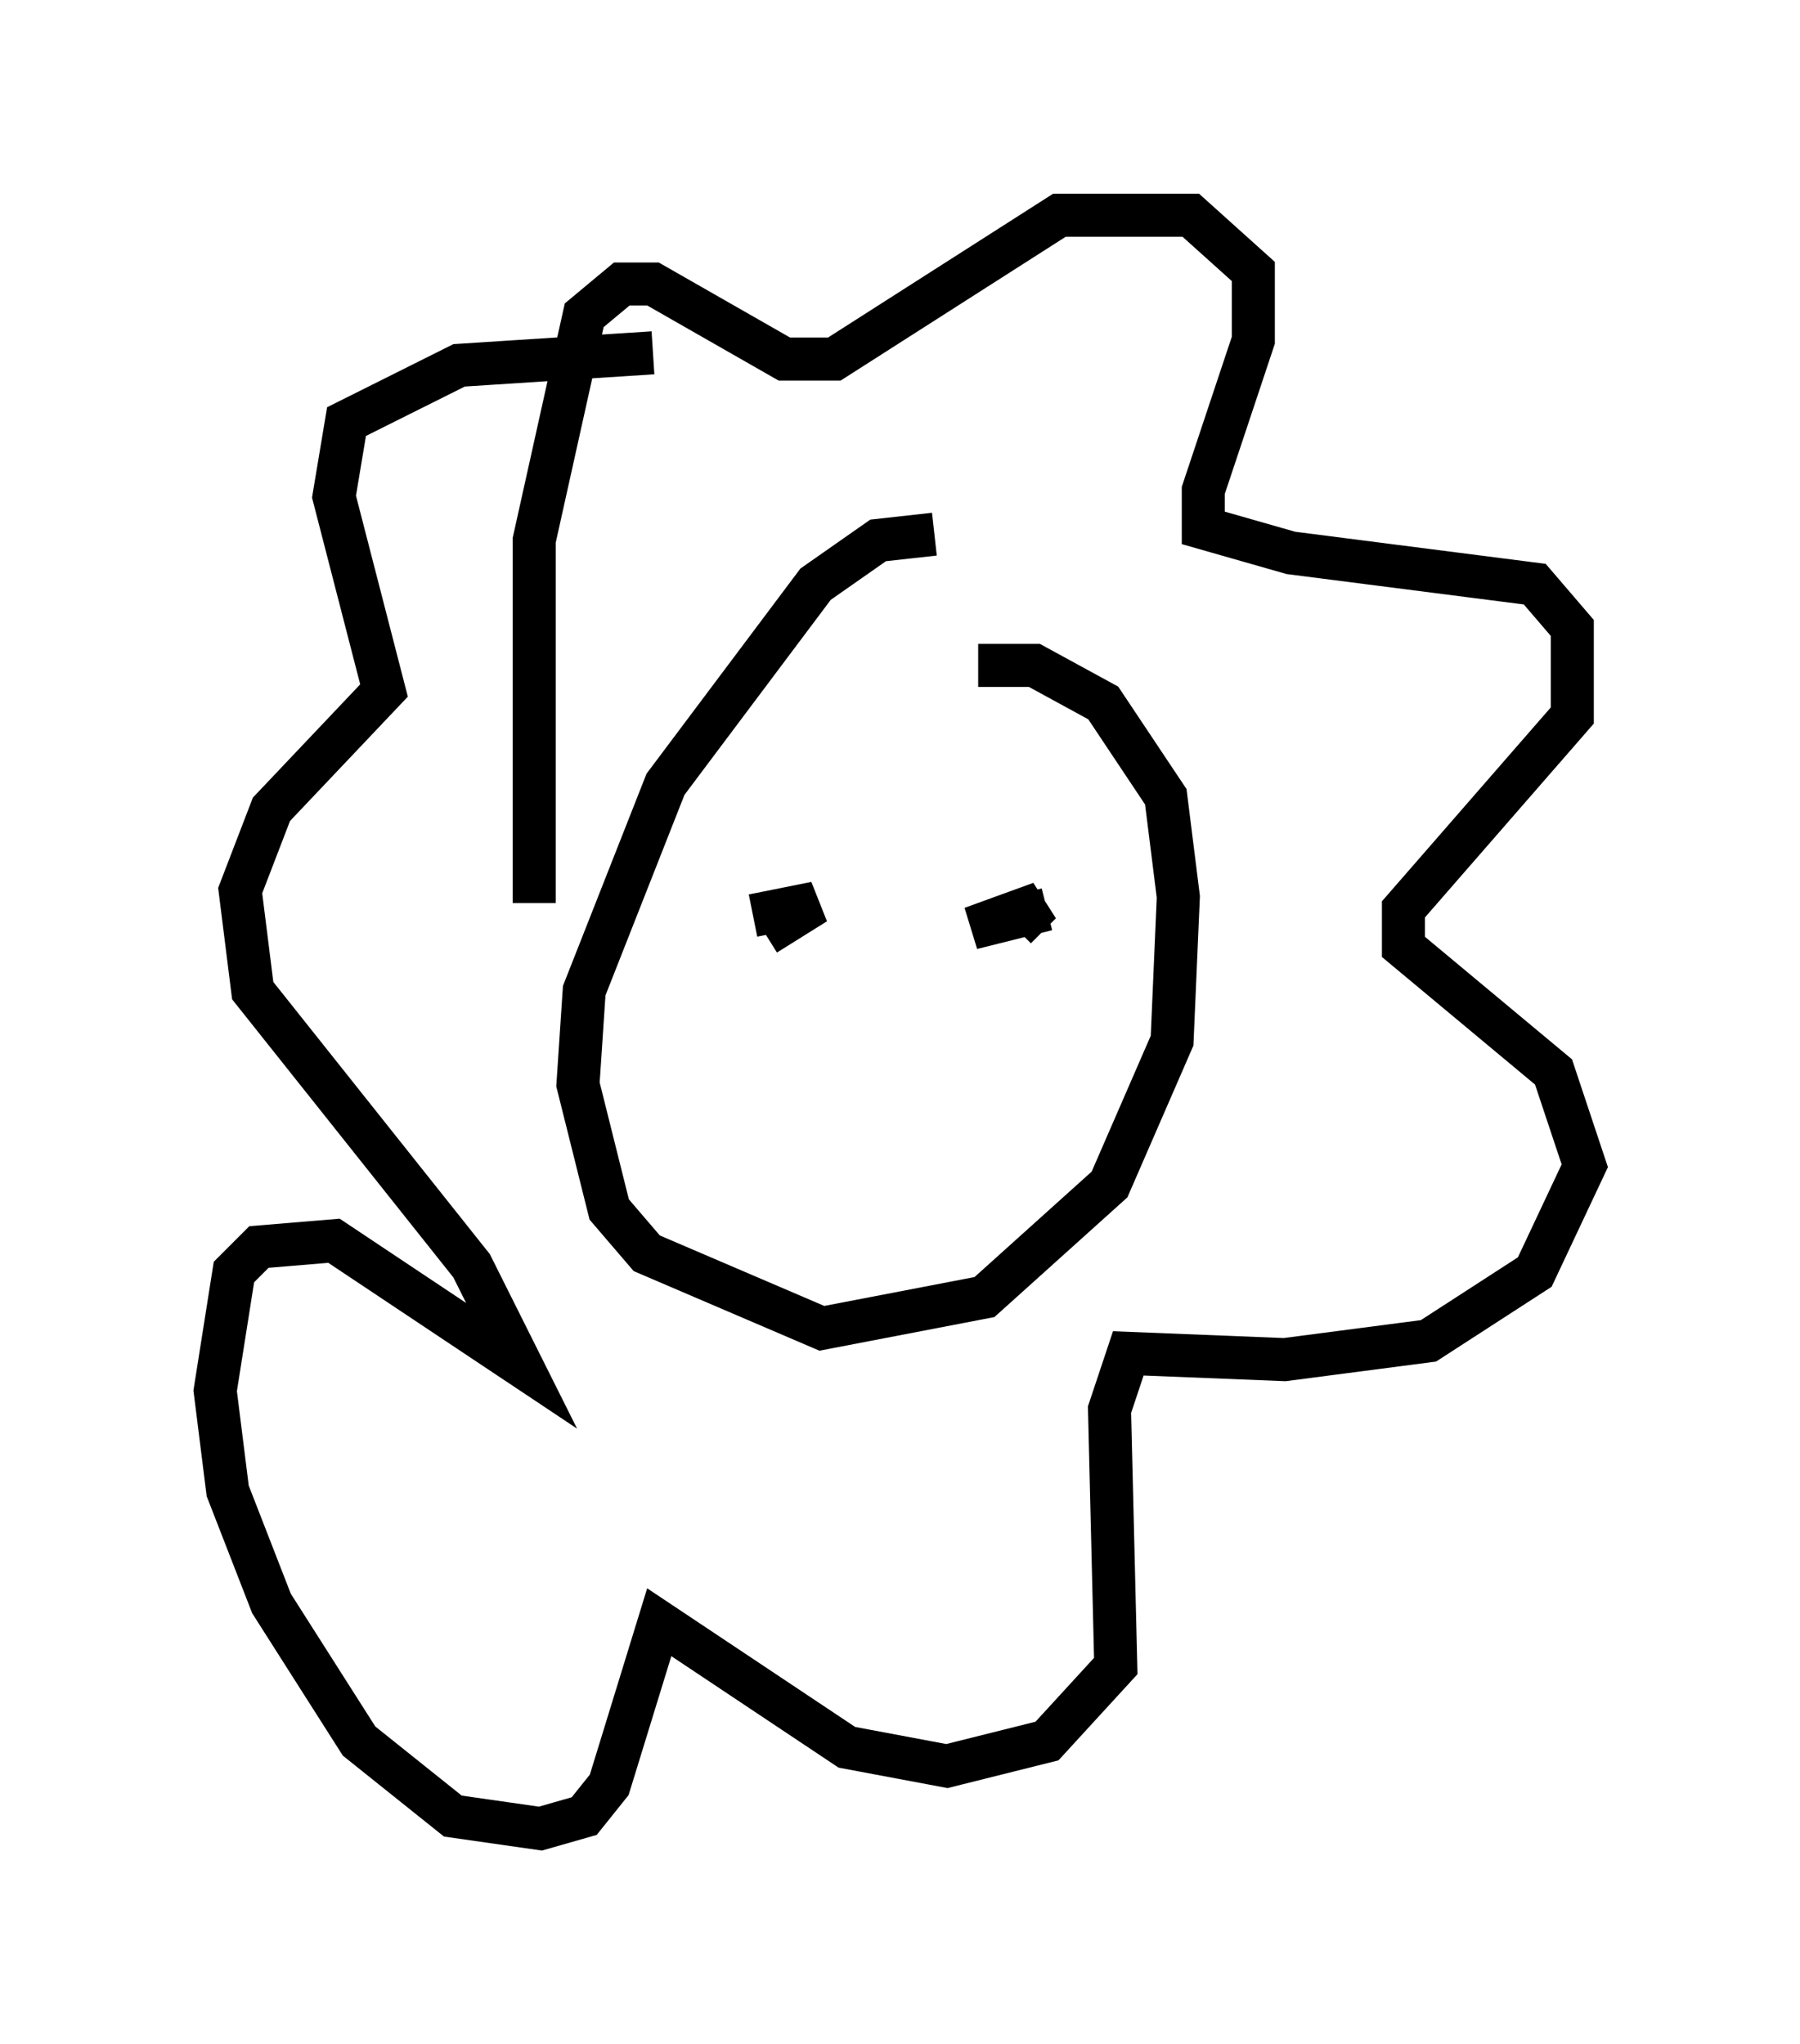 <?xml version="1.0" encoding="utf-8" ?>
<svg baseProfile="full" height="47.475" version="1.1" width="41.81" xmlns="http://www.w3.org/2000/svg" xmlns:ev="http://www.w3.org/2001/xml-events" xmlns:xlink="http://www.w3.org/1999/xlink"><defs /><rect fill="white" height="47.475" width="41.81" x="0" y="0" /><path d="M24.173, 13.425 m-2.469, -1.017 l-1.307, 0.145 -1.453, 1.017 l-3.486, 4.648 -1.888, 4.793 l-0.145, 2.179 0.726, 2.905 l0.872, 1.017 4.067, 1.743 l3.777, -0.726 2.905, -2.615 l1.453, -3.341 0.145, -3.341 l-0.291, -2.324 -1.453, -2.179 l-1.598, -0.872 -1.307, 0.0 m-10.313, 5.52 l0.0, -8.425 1.162, -5.229 l0.872, -0.726 0.726, 0.0 l3.05, 1.743 1.162, 0.0 l5.229, -3.341 3.05, 0.0 l1.453, 1.307 0.0, 1.598 l-1.162, 3.486 0.0, 0.872 l2.034, 0.581 5.665, 0.726 l0.872, 1.017 0.0, 2.034 l-3.922, 4.503 0.0, 0.872 l3.486, 2.905 0.726, 2.179 l-1.162, 2.469 -2.469, 1.598 l-3.341, 0.436 -3.631, -0.145 l-0.436, 1.307 0.145, 5.955 l-1.598, 1.743 -2.324, 0.581 l-2.324, -0.436 -4.358, -2.905 l-1.162, 3.777 -0.581, 0.726 l-1.017, 0.291 -2.034, -0.291 l-2.179, -1.743 -2.034, -3.196 l-1.017, -2.615 -0.291, -2.324 l0.436, -2.76 0.581, -0.581 l1.743, -0.145 4.358, 2.905 l-1.162, -2.324 -5.084, -6.391 l-0.291, -2.324 0.726, -1.888 l2.615, -2.76 -1.162, -4.503 l0.291, -1.743 2.615, -1.307 l4.503, -0.291 m3.922, 14.961 l0.0, 0.0 m5.229, -2.034 l-1.743, 0.436 1.598, -0.581 l-0.581, 0.581 m-6.101, -0.291 l1.453, -0.291 -1.162, 0.726 " fill="none" stroke="black" stroke-width="1" /></svg>